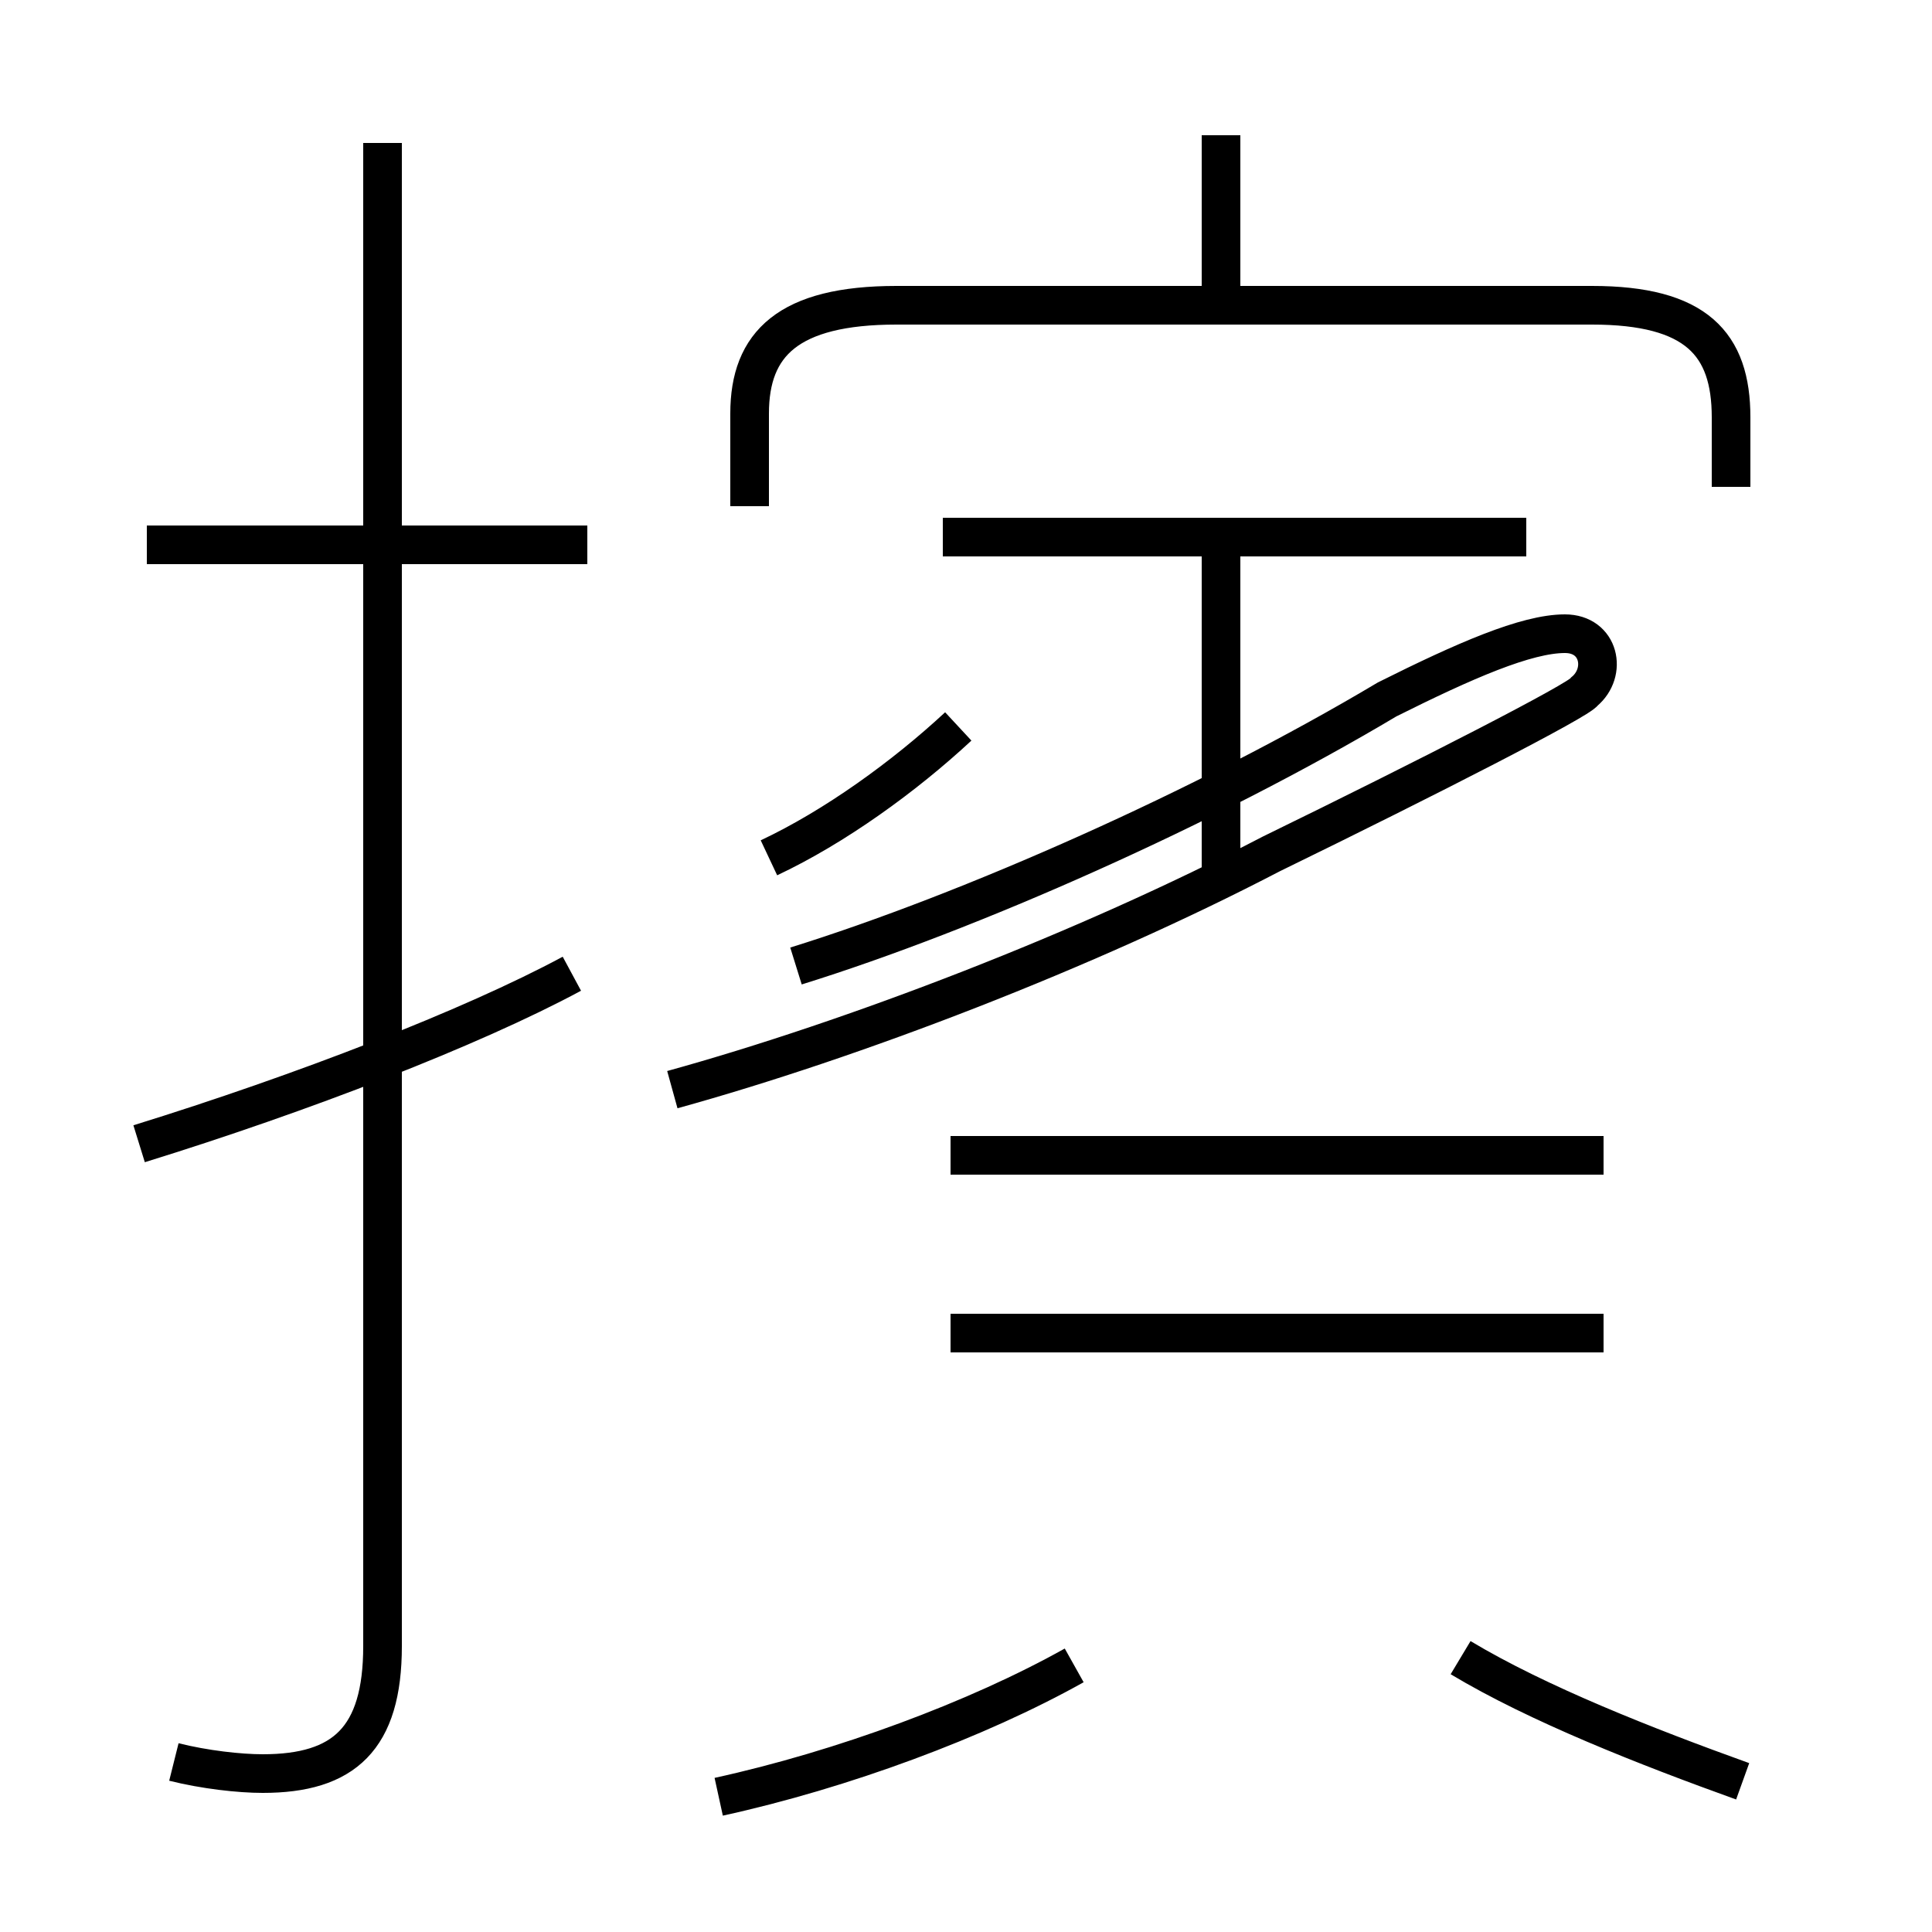 <?xml version='1.0' encoding='utf8'?>
<svg viewBox="0.0 -6.0 50.0 50.0" version="1.1" xmlns="http://www.w3.org/2000/svg">
<rect x="0.0" y="-6.0" width="50.0" height="50.0" fill="#808080" stroke="none"/>
<rect x="-1000" y="-1000" width="2000" height="2000" stroke="white" fill="white"/>
<g style="fill:white;stroke:#000000;  stroke-width:1">
<path d="M 4.5 1.6 C 5.3 1.8 6.2 1.9 6.8 1.9 C 8.9 1.9 9.9 1.0 9.9 -1.4 L 9.9 -40.3 M 3.6 -14.4 C 7.8 -15.7 12.2 -17.4 14.8 -18.8 M 18.6 2.5 C 21.8 1.8 25.3 0.5 27.8 -0.9 M 15.2 -29.9 L 3.8 -29.9 M 45.1 2.1 C 42.6 1.2 39.8 0.1 37.8 -1.1 M 41.5 -9.5 L 24.6 -9.5 M 17.4 -15.8 C 22.1 -17.1 28.1 -19.4 32.9 -21.9 C 37.0 -23.9 40.9 -25.9 41.0 -26.1 C 41.6 -26.6 41.4 -27.6 40.5 -27.6 C 39.5 -27.6 37.9 -26.9 35.9 -25.9 C 31.2 -23.1 25.1 -20.4 20.6 -19.0 M 41.5 -14.1 L 24.6 -14.1 M 19.9 -21.8 C 21.6 -22.6 23.4 -23.9 24.8 -25.2 M 31.6 -21.1 L 31.6 -29.9 M 39.5 -30.1 L 24.4 -30.1 M 44.8 -31.4 L 44.8 -33.2 C 44.8 -35.1 43.9 -36.1 41.2 -36.1 L 23.2 -36.1 C 20.4 -36.1 19.4 -35.1 19.4 -33.3 L 19.4 -30.9 M 31.6 -36.0 L 31.6 -40.5" transform="translate(0.0, 38.0)" />
</g>
</svg>